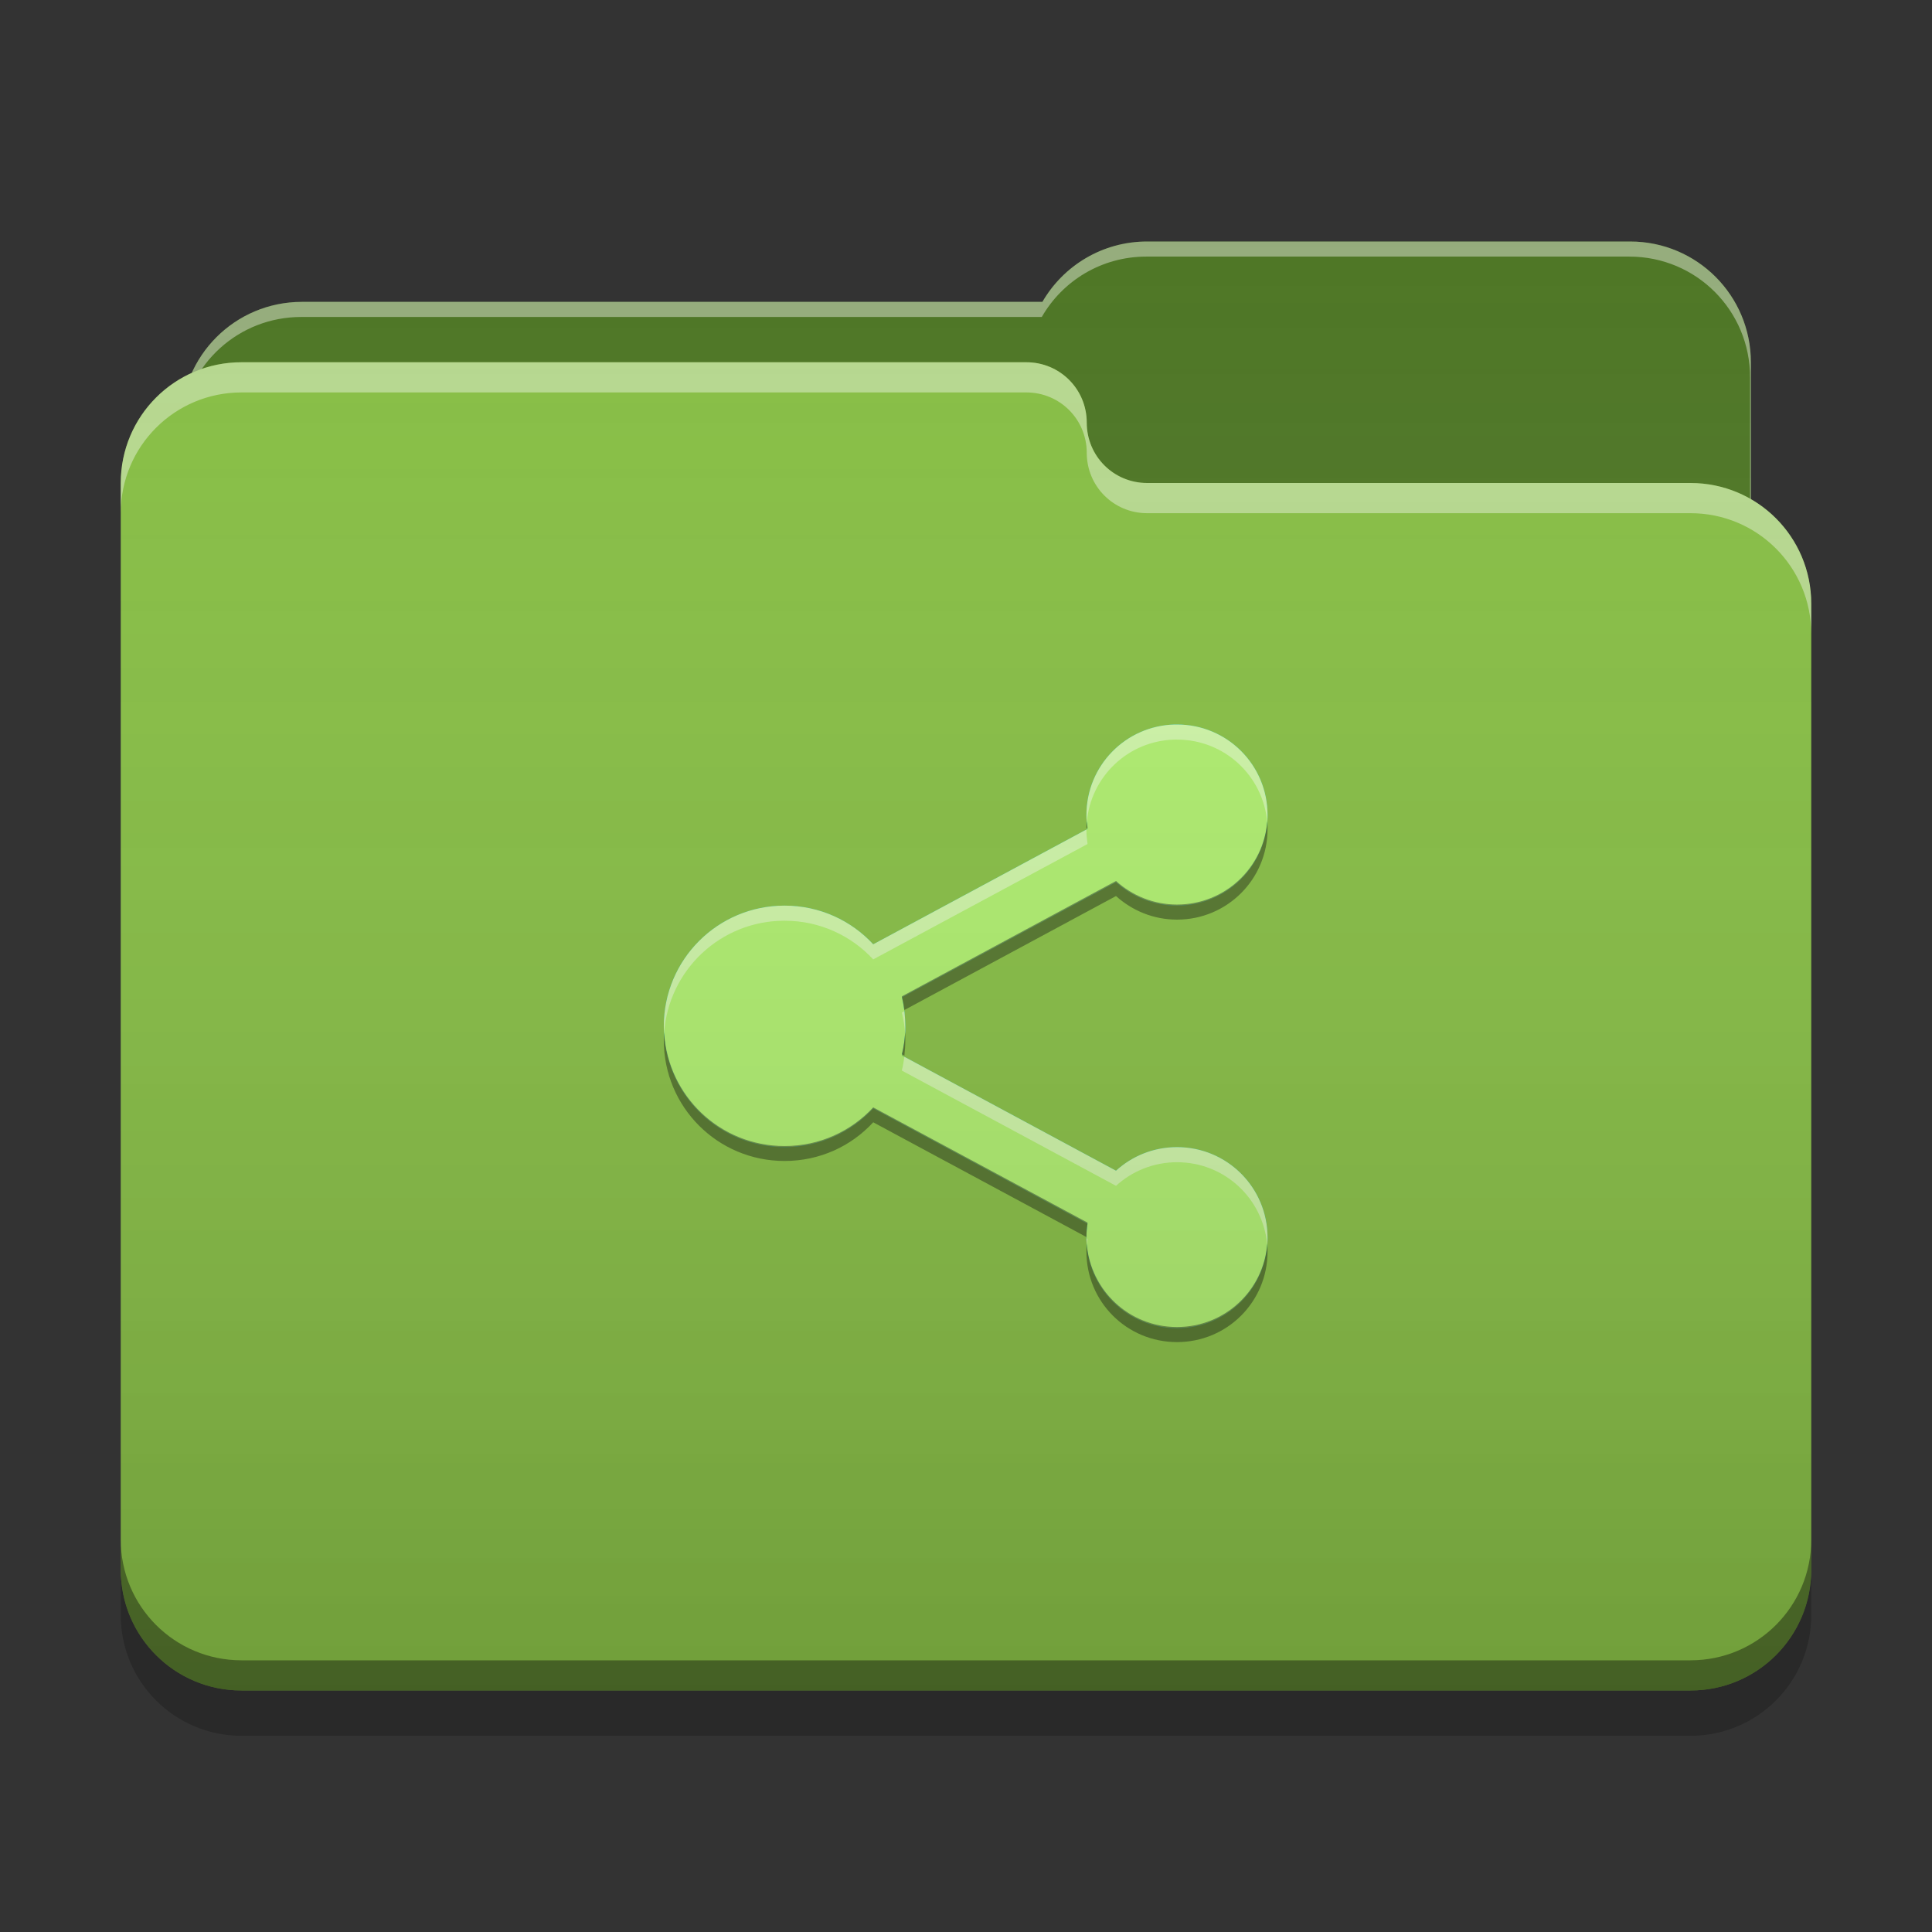 
<svg xmlns="http://www.w3.org/2000/svg" xmlns:xlink="http://www.w3.org/1999/xlink" width="48" height="48" viewBox="0 0 48 48" version="1.1">
<rect x="0" y="0" width="48" height="48" fill="#333333" stroke="none"/>
<defs>
<linearGradient id="linear0" gradientUnits="userSpaceOnUse" x1="32" y1="60" x2="32" y2="4" gradientTransform="matrix(0.75,0,0,0.75,0,0)">
<stop offset="0" style="stop-color:rgb(0%,0%,0%);stop-opacity:0.2;"/>
<stop offset="1" style="stop-color:rgb(100%,100%,100%);stop-opacity:0;"/>
</linearGradient>
</defs>
<g id="surface1">
<path style=" stroke:none;fill-rule:nonzero;fill:rgb(29.804%,45.882%,13.725%);fill-opacity:1;" d="M 28.5 6 C 27.387 6 26.418 6.602 25.898 7.5 L 7.5 7.5 C 5.84 7.5 4.5 8.84 4.5 10.5 L 4.5 15 C 4.5 16.66 5.84 18 7.5 18 L 40.5 18 C 42.16 18 43.5 16.66 43.5 15 L 43.5 9 C 43.5 7.34 42.16 6 40.5 6 Z M 28.5 6 "/>
<path style=" stroke:none;fill-rule:nonzero;fill:rgb(100%,100%,100%);fill-opacity:0.4;" d="M 28.5 6 C 27.387 6 26.418 6.602 25.898 7.5 L 7.5 7.5 C 5.84 7.5 4.5 8.84 4.5 10.5 L 4.5 10.555 C 4.66 9.043 5.93 7.875 7.484 7.875 L 25.883 7.875 C 26.398 6.977 27.367 6.375 28.48 6.375 L 40.48 6.375 C 42.145 6.375 43.48 7.715 43.48 9.375 L 43.48 15.316 C 43.492 15.215 43.5 15.109 43.5 15 L 43.5 9 C 43.5 7.34 42.16 6 40.5 6 Z M 28.5 6 "/>
<path style=" stroke:none;fill-rule:nonzero;fill:rgb(52.549%,74.51%,26.275%);fill-opacity:1;" d="M 6 9 C 4.34 9 3 10.34 3 12 L 3 39 C 3 40.66 4.34 42 6 42 L 42 42 C 43.66 42 45 40.66 45 39 L 45 15 C 45 13.34 43.66 12 42 12 L 28.539 12 C 28.527 12 28.512 12 28.5 12 C 27.668 12 27 11.332 27 10.5 C 27 9.668 26.332 9 25.5 9 Z M 6 9 "/>
<path style=" stroke:none;fill-rule:nonzero;fill:rgb(100%,100%,100%);fill-opacity:0.4;" d="M 6 9 C 4.34 9 3 10.34 3 12 L 3 12.75 C 3 11.09 4.34 9.75 6 9.75 L 25.5 9.75 C 26.332 9.75 27 10.418 27 11.25 C 27 12.082 27.668 12.75 28.5 12.75 C 28.512 12.75 28.527 12.75 28.539 12.75 L 42 12.75 C 43.66 12.75 45 14.09 45 15.75 L 45 15 C 45 13.34 43.66 12 42 12 L 28.539 12 C 28.527 12 28.512 12 28.5 12 C 27.668 12 27 11.332 27 10.5 C 27 9.668 26.332 9 25.5 9 Z M 6 9 "/>
<path style=" stroke:none;fill-rule:nonzero;fill:rgb(0%,0%,0%);fill-opacity:0.4;" d="M 3 38.25 L 3 39 C 3 40.66 4.34 42 6 42 L 42 42 C 43.66 42 45 40.66 45 39 L 45 38.25 C 45 39.91 43.66 41.25 42 41.25 L 6 41.25 C 4.34 41.25 3 39.91 3 38.25 Z M 3 38.25 "/>
<path style=" stroke:none;fill-rule:nonzero;fill:rgb(0%,0%,0%);fill-opacity:0.2;" d="M 3 39 L 3 40.125 C 3 41.785 4.34 43.125 6 43.125 L 42 43.125 C 43.66 43.125 45 41.785 45 40.125 L 45 39 C 45 40.66 43.66 42 42 42 L 6 42 C 4.34 42 3 40.66 3 39 Z M 3 39 "/>
<path style=" stroke:none;fill-rule:nonzero;fill:rgb(0%,67.451%,75.686%);fill-opacity:1;" d="M 29.184 18 C 27.965 18.031 26.992 19.023 26.992 20.25 C 26.992 20.367 27.004 20.48 27.02 20.594 L 21.695 23.461 C 21.148 22.871 20.367 22.5 19.492 22.5 C 17.832 22.5 16.492 23.84 16.492 25.5 C 16.492 27.16 17.832 28.5 19.492 28.5 C 20.367 28.5 21.148 28.129 21.695 27.539 L 27.02 30.406 C 27 30.516 26.992 30.633 26.992 30.75 C 26.992 31.996 27.996 33 29.242 33 C 30.488 33 31.492 31.996 31.492 30.75 C 31.492 29.504 30.488 28.5 29.242 28.5 C 28.656 28.5 28.125 28.723 27.727 29.086 L 22.406 26.223 C 22.461 25.988 22.492 25.75 22.492 25.5 C 22.492 25.254 22.465 25.012 22.406 24.781 L 27.727 21.918 C 28.129 22.281 28.66 22.5 29.242 22.5 C 30.488 22.5 31.492 21.496 31.492 20.25 C 31.492 19.004 30.488 18 29.242 18 C 29.223 18 29.203 18 29.184 18 Z M 29.184 18 "/>
<path style=" stroke:none;fill-rule:nonzero;fill:rgb(68.235%,93.333%,42.745%);fill-opacity:1;" d="M 29.184 18 C 27.965 18.031 26.992 19.023 26.992 20.25 C 26.992 20.367 27.004 20.48 27.02 20.594 L 21.695 23.461 C 21.148 22.871 20.367 22.5 19.492 22.5 C 17.832 22.5 16.492 23.84 16.492 25.5 C 16.492 27.16 17.832 28.5 19.492 28.5 C 20.367 28.5 21.148 28.129 21.695 27.539 L 27.02 30.406 C 27 30.516 26.992 30.633 26.992 30.75 C 26.992 31.996 27.996 33 29.242 33 C 30.488 33 31.492 31.996 31.492 30.75 C 31.492 29.504 30.488 28.5 29.242 28.5 C 28.656 28.5 28.125 28.723 27.727 29.086 L 22.406 26.223 C 22.461 25.988 22.492 25.75 22.492 25.5 C 22.492 25.254 22.465 25.012 22.406 24.781 L 27.727 21.918 C 28.129 22.281 28.66 22.5 29.242 22.5 C 30.488 22.5 31.492 21.496 31.492 20.25 C 31.492 19.004 30.488 18 29.242 18 C 29.223 18 29.203 18 29.184 18 Z M 29.184 18 "/>
<path style=" stroke:none;fill-rule:nonzero;fill:rgb(99.216%,99.216%,99.216%);fill-opacity:0.4;" d="M 29.184 18 C 27.965 18.031 26.992 19.023 26.992 20.25 C 26.992 20.312 26.996 20.375 27 20.438 C 27.094 19.297 28.027 18.402 29.184 18.375 C 29.203 18.375 29.223 18.375 29.242 18.375 C 30.422 18.375 31.383 19.273 31.484 20.43 C 31.488 20.371 31.492 20.309 31.492 20.25 C 31.492 19.004 30.488 18 29.242 18 C 29.223 18 29.203 18 29.184 18 Z M 26.992 20.609 L 21.695 23.461 C 21.148 22.871 20.367 22.5 19.492 22.5 C 17.832 22.5 16.492 23.84 16.492 25.5 C 16.492 25.555 16.5 25.609 16.5 25.664 C 16.609 24.102 17.902 22.875 19.492 22.875 C 20.367 22.875 21.148 23.246 21.695 23.836 L 27.02 20.969 C 27.004 20.855 26.992 20.742 26.992 20.625 C 26.992 20.621 26.992 20.613 26.992 20.609 Z M 22.469 25.125 L 22.406 25.156 C 22.449 25.328 22.477 25.504 22.488 25.684 C 22.492 25.625 22.492 25.562 22.492 25.5 C 22.492 25.371 22.484 25.246 22.469 25.125 Z M 22.469 26.254 C 22.453 26.371 22.434 26.484 22.406 26.598 L 27.727 29.461 C 28.125 29.098 28.656 28.875 29.242 28.875 C 30.422 28.875 31.383 29.773 31.484 30.93 C 31.488 30.871 31.492 30.809 31.492 30.75 C 31.492 29.504 30.488 28.5 29.242 28.5 C 28.656 28.5 28.125 28.723 27.727 29.086 Z M 26.992 30.766 C 26.996 30.82 26.996 30.875 27 30.93 C 27.004 30.879 27.012 30.828 27.02 30.781 Z M 26.992 30.766 "/>
<path style=" stroke:none;fill-rule:nonzero;fill:rgb(3.529%,3.529%,3.529%);fill-opacity:0.4;" d="M 31.484 20.41 C 31.391 21.566 30.426 22.473 29.242 22.473 C 28.66 22.473 28.129 22.25 27.727 21.887 L 22.406 24.754 C 22.434 24.863 22.453 24.977 22.469 25.094 L 27.727 22.262 C 28.129 22.625 28.66 22.848 29.242 22.848 C 30.488 22.848 31.492 21.844 31.492 20.598 C 31.492 20.531 31.488 20.469 31.484 20.41 Z M 27 20.41 C 26.996 20.465 26.992 20.523 26.992 20.578 L 27.02 20.566 C 27.012 20.516 27.008 20.461 27 20.41 Z M 16.5 25.66 C 16.496 25.719 16.492 25.781 16.492 25.844 C 16.492 27.508 17.832 28.844 19.492 28.844 C 20.367 28.844 21.148 28.477 21.695 27.883 L 26.992 30.734 C 26.992 30.73 26.992 30.727 26.992 30.723 C 26.992 30.605 27.004 30.488 27.02 30.375 L 21.695 27.512 C 21.148 28.102 20.367 28.473 19.492 28.473 C 17.895 28.473 16.598 27.234 16.5 25.66 Z M 22.488 25.66 C 22.477 25.844 22.449 26.02 22.406 26.191 L 22.469 26.227 C 22.484 26.102 22.492 25.973 22.492 25.844 C 22.492 25.785 22.492 25.723 22.488 25.66 Z M 27 30.906 C 26.996 30.969 26.992 31.031 26.992 31.094 C 26.992 32.344 27.996 33.344 29.242 33.344 C 30.488 33.344 31.492 32.344 31.492 31.094 C 31.492 31.031 31.488 30.969 31.484 30.906 C 31.391 32.066 30.426 32.969 29.242 32.969 C 28.059 32.969 27.098 32.066 27 30.906 Z M 27 30.906 "/>
<path style=" stroke:none;fill-rule:nonzero;fill:url(#linear0);" d="M 28.5 6 C 27.387 6 26.418 6.602 25.898 7.5 L 7.5 7.5 C 6.281 7.5 5.234 8.223 4.766 9.262 C 3.723 9.734 3 10.781 3 12 L 3 39 C 3 40.66 4.34 42 6 42 L 42 42 C 43.66 42 45 40.66 45 39 L 45 15 C 45 13.887 44.398 12.918 43.5 12.402 L 43.5 9 C 43.5 7.34 42.16 6 40.5 6 Z M 28.5 6 "/>
</g>
</svg>

